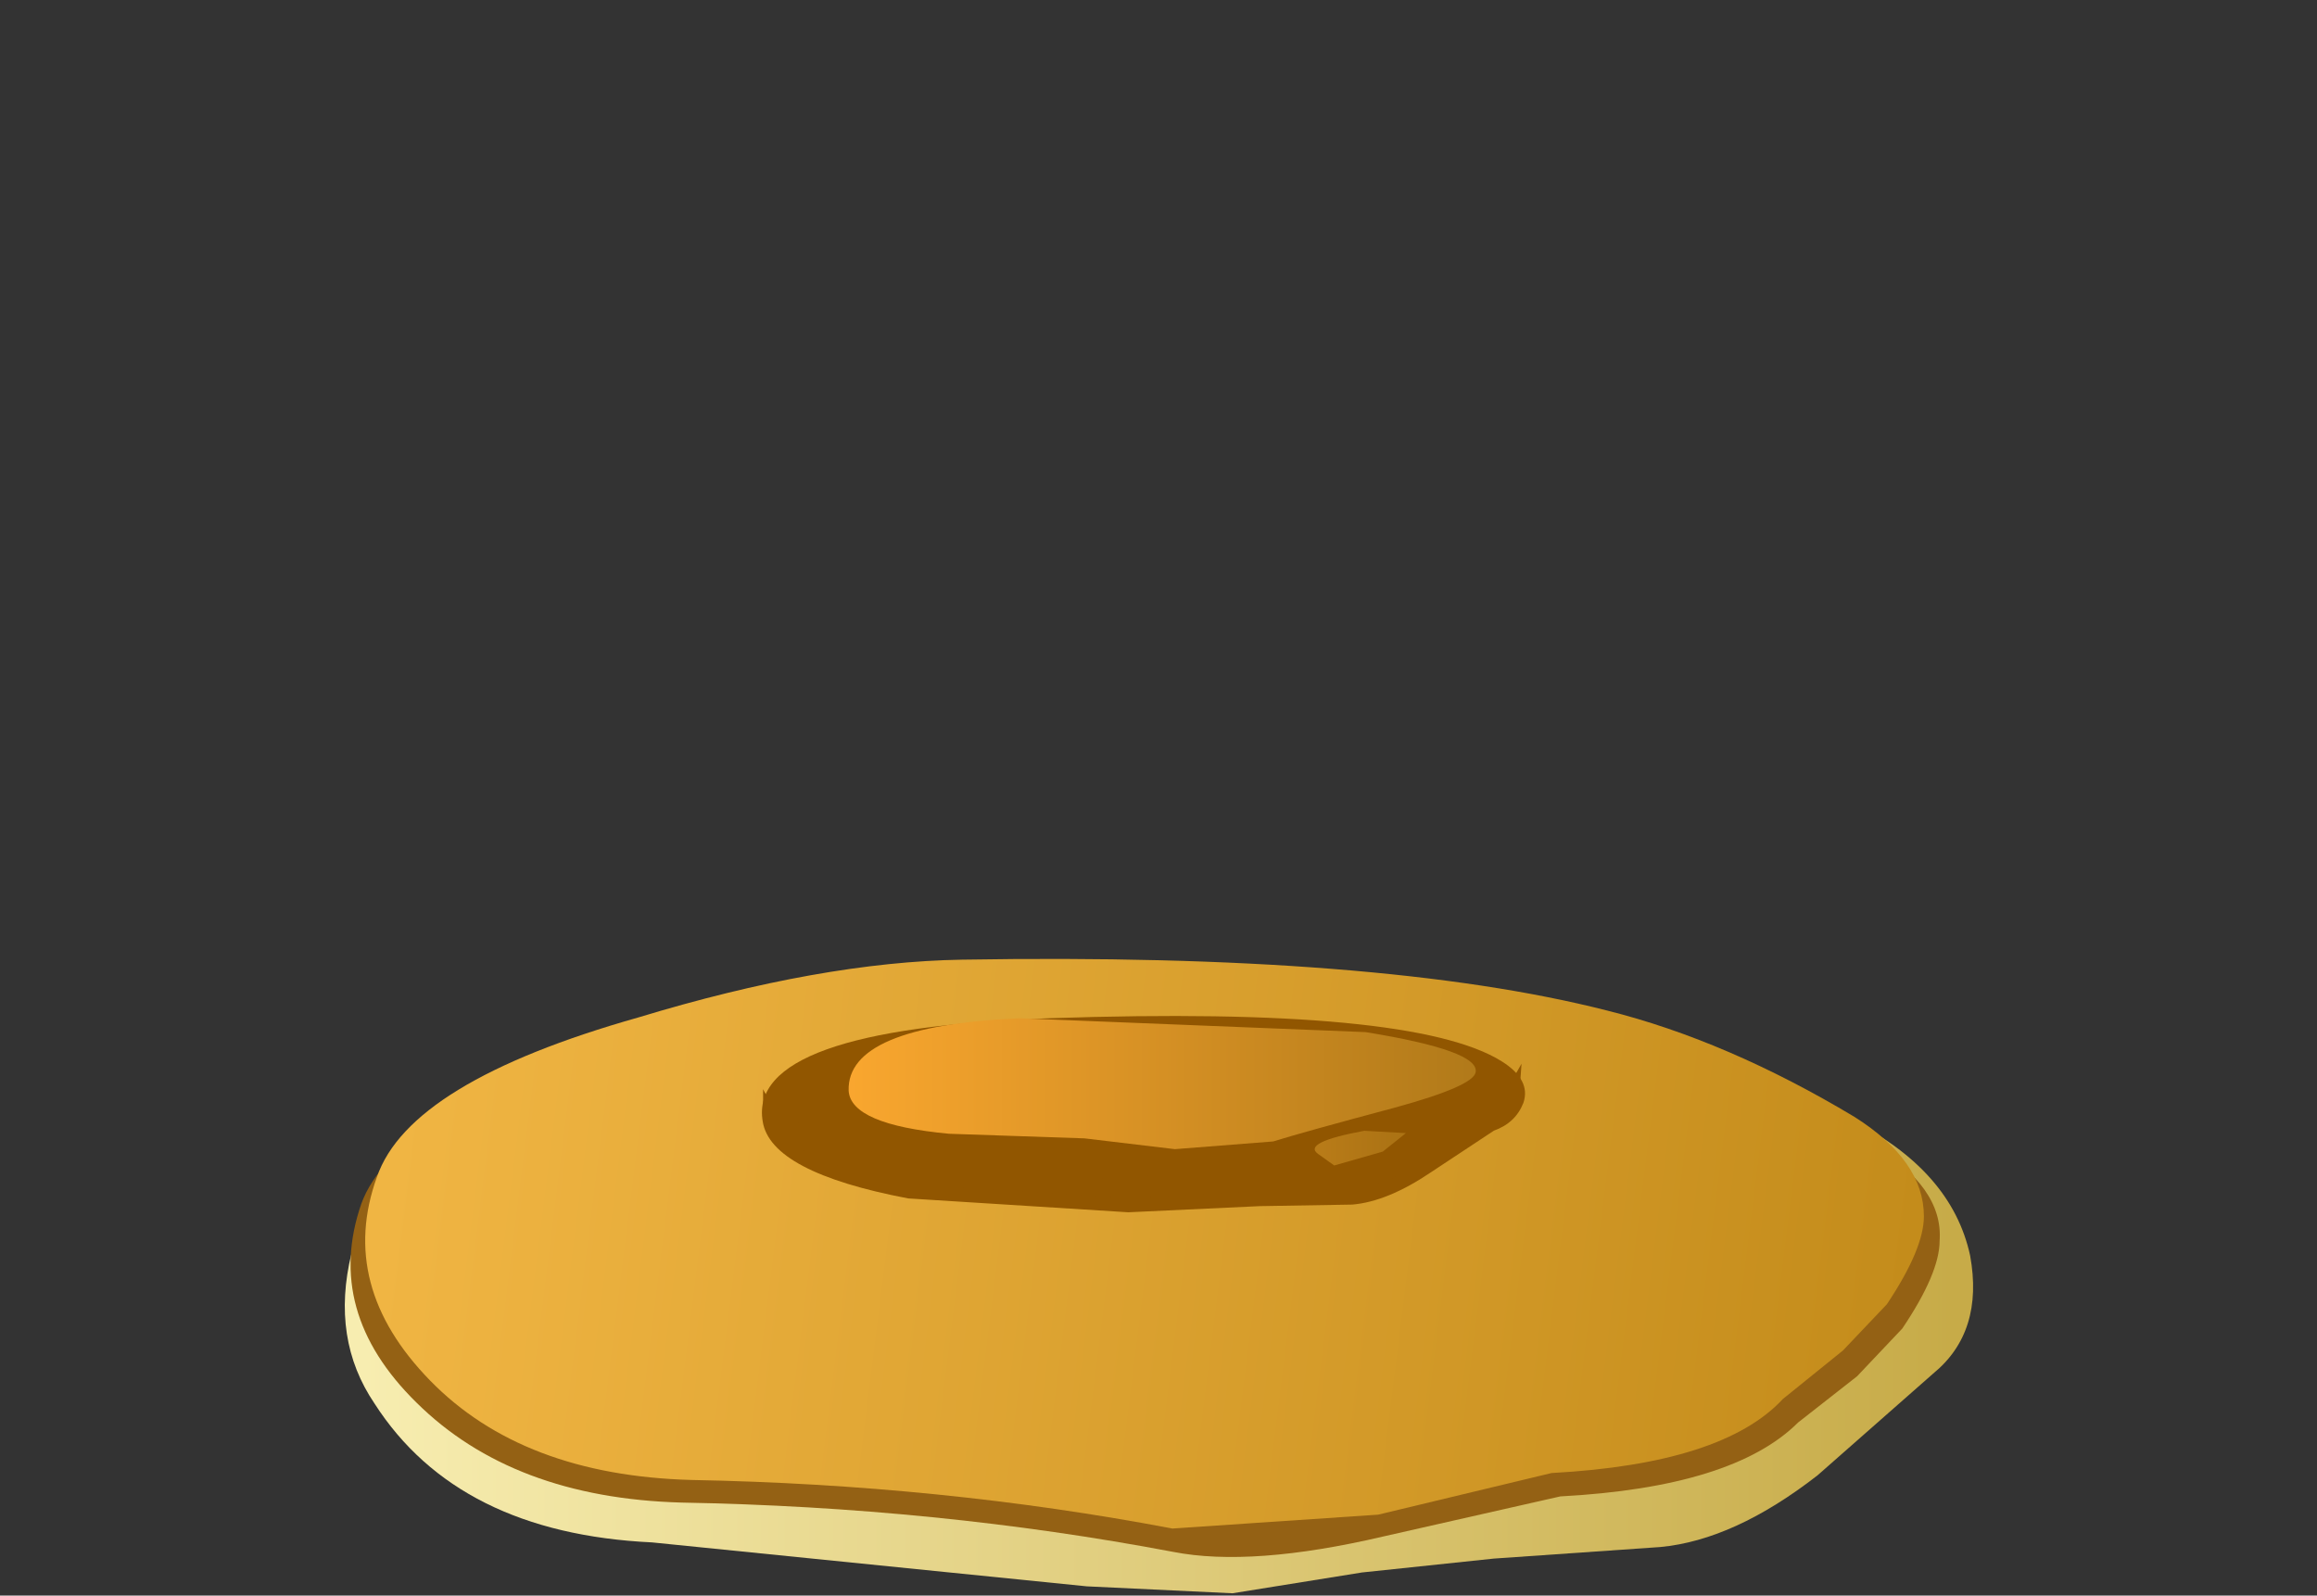 <?xml version="1.0" encoding="UTF-8" standalone="no"?>
<svg xmlns:xlink="http://www.w3.org/1999/xlink" height="34.5px" width="50.1px" xmlns="http://www.w3.org/2000/svg">
  <rect width="100%" height="100%" fill="#333333" stroke="none"/>
  <g transform="matrix(1.0, 0.0, 0.0, 1.0, 0.0, 0.0)">
    <use height="10.45" transform="matrix(1.0, 0.0, 0.0, 1.0, 7.45, 24.05)" width="35.2" xlink:href="#shape0"/>
    <use height="18.4" transform="matrix(0.85, 0.0, 0.0, 0.666, 7.6, 21.4)" width="40.4" xlink:href="#sprite0"/>
    <use height="12.4" transform="matrix(1.0, 0.0, 0.0, 1.0, 7.9, 20.75)" width="33.7" xlink:href="#shape2"/>
    <use height="6.45" transform="matrix(0.85, 0.0, 0.0, 0.666, 16.492, 21.983)" width="19.4" xlink:href="#sprite1"/>
    <use height="4.4" transform="matrix(0.85, 0.0, 0.0, 0.666, 18.35, 21.95)" width="15.95" xlink:href="#sprite2"/>
    <use height="2.95" transform="matrix(1.0, 0.0, 0.0, 1.0, 16.45, 23.0)" width="16.55" xlink:href="#shape5"/>
  </g>
  <defs>
    <g id="shape0" transform="matrix(1.0, 0.0, 0.0, 1.0, -7.45, -24.05)">
      <path d="M29.65 24.75 L40.0 24.2 Q42.2 25.3 42.6 27.15 42.9 28.8 41.8 29.7 L39.3 31.9 Q37.5 33.3 35.9 33.45 L32.3 33.7 29.45 34.0 26.65 34.45 23.5 34.3 14.1 33.35 Q9.9 33.15 8.1 30.35 7.15 28.95 7.6 27.1 L8.15 25.45 20.35 25.9 29.65 24.75" fill="url(#gradient0)" fill-rule="evenodd" stroke="none"/>
    </g>
    <linearGradient gradientTransform="matrix(0.021, 0.0, 0.0, -0.017, 25.05, 29.25)" gradientUnits="userSpaceOnUse" id="gradient0" spreadMethod="pad" x1="-819.2" x2="819.2">
      <stop offset="0.0" stop-color="#f7edb0"/>
      <stop offset="1.0" stop-color="#c7ab48"/>
    </linearGradient>
    <g id="sprite0" transform="matrix(1.0, 0.0, 0.0, 1.0, 0.0, 0.0)">
      <use height="18.4" transform="matrix(1.0, 0.0, 0.0, 1.0, 0.0, 0.0)" width="40.4" xlink:href="#shape1"/>
    </g>
    <g id="shape1" transform="matrix(1.0, 0.0, 0.0, 1.0, 0.0, 0.0)">
      <path d="M32.2 1.6 Q35.35 2.55 38.65 5.0 40.5 6.4 40.4 8.15 40.4 9.2 39.45 11.0 L38.3 12.55 36.8 14.05 Q35.15 16.15 30.75 16.45 L26.25 17.75 Q22.9 18.75 20.9 18.25 14.9 16.8 8.4 16.65 4.1 16.5 1.65 13.4 -0.7 10.45 0.25 6.95 1.1 3.95 7.05 1.8 11.85 0.05 15.45 0.0 26.25 -0.2 32.2 1.6" fill="#946114" fill-rule="evenodd" stroke="none"/>
    </g>
    <g id="shape2" transform="matrix(1.0, 0.0, 0.0, 1.0, -7.9, -20.75)">
      <path d="M34.75 21.85 Q37.35 22.5 40.1 24.15 41.6 25.1 41.6 26.3 41.6 27.0 40.8 28.2 L39.85 29.2 38.55 30.25 Q37.25 31.65 33.55 31.85 L29.8 32.75 25.35 33.05 Q20.35 32.1 14.95 32.0 11.3 31.9 9.3 29.85 7.3 27.8 8.15 25.45 8.85 23.4 13.8 22.0 17.75 20.8 20.8 20.75 29.85 20.6 34.75 21.85" fill="url(#gradient1)" fill-rule="evenodd" stroke="none"/>
    </g>
    <linearGradient gradientTransform="matrix(0.02, 0.002, 0.002, -0.016, 24.85, 26.85)" gradientUnits="userSpaceOnUse" id="gradient1" spreadMethod="pad" x1="-819.2" x2="819.2">
      <stop offset="0.0" stop-color="#f0b543"/>
      <stop offset="1.0" stop-color="#c48c1b"/>
    </linearGradient>
    <g id="sprite1" transform="matrix(1.0, 0.0, 0.0, 1.0, -0.05, -0.05)">
      <use height="6.45" transform="matrix(1.0, 0.0, 0.0, 1.0, 0.05, 0.05)" width="19.4" xlink:href="#shape3"/>
    </g>
    <g id="shape3" transform="matrix(1.0, 0.0, 0.0, 1.0, -0.05, -0.05)">
      <path d="M18.85 1.5 Q19.6 2.1 19.4 2.85 19.2 3.5 18.65 3.75 L17.05 5.1 Q15.95 6.05 15.05 6.15 L12.7 6.2 9.35 6.4 3.75 5.95 Q0.25 5.1 0.05 3.45 -0.35 0.45 7.35 0.1 16.6 -0.3 18.85 1.5" fill="#915600" fill-rule="evenodd" stroke="none"/>
    </g>
    <g id="sprite2" transform="matrix(1.0, 0.0, 0.0, 1.0, 0.0, 0.0)">
      <use height="4.4" transform="matrix(1.0, 0.0, 0.0, 1.0, 0.0, 0.0)" width="15.95" xlink:href="#shape4"/>
    </g>
    <g id="shape4" transform="matrix(1.0, 0.0, 0.0, 1.0, 0.0, 0.0)">
      <path d="M13.15 0.55 Q16.05 1.15 15.95 1.85 15.9 2.3 13.9 3.0 11.55 3.8 10.8 4.1 L8.3 4.35 6.0 4.0 2.55 3.85 Q0.05 3.55 0.0 2.45 -0.05 0.35 4.35 0.1 L13.15 0.55" fill="url(#gradient2)" fill-rule="evenodd" stroke="none"/>
    </g>
    <linearGradient gradientTransform="matrix(0.01, 0.0, 0.0, -0.01, 8.0, 2.2)" gradientUnits="userSpaceOnUse" id="gradient2" spreadMethod="pad" x1="-819.2" x2="819.2">
      <stop offset="0.0" stop-color="#faa72f"/>
      <stop offset="1.0" stop-color="#b07919"/>
    </linearGradient>
    <g id="shape5" transform="matrix(1.0, 0.0, 0.0, 1.0, -16.45, -23.0)">
      <path d="M32.9 23.0 L32.85 23.7 32.3 24.1 30.95 25.0 Q30.0 25.65 29.25 25.7 L27.25 25.75 24.4 25.9 19.65 25.6 Q16.65 25.0 16.5 23.9 L16.5 23.55 Q16.95 24.5 19.5 25.05 L22.8 25.55 25.25 25.4 27.4 25.35 29.1 25.4 Q29.75 25.35 30.45 24.9 L31.5 24.3 32.5 23.7 32.9 23.0" fill="#915600" fill-rule="evenodd" stroke="none"/>
      <path d="M29.5 24.45 L30.4 24.5 29.9 24.9 29.2 25.1 28.85 25.2 28.5 24.95 Q28.15 24.7 29.5 24.45" fill="url(#gradient3)" fill-rule="evenodd" stroke="none"/>
    </g>
    <linearGradient gradientTransform="matrix(0.001, 0.0, 0.0, -9.0E-4, 29.4, 24.8)" gradientUnits="userSpaceOnUse" id="gradient3" spreadMethod="pad" x1="-819.2" x2="819.2">
      <stop offset="0.0" stop-color="#b87b18"/>
      <stop offset="0.957" stop-color="#ac7314"/>
    </linearGradient>
  </defs>
</svg>
